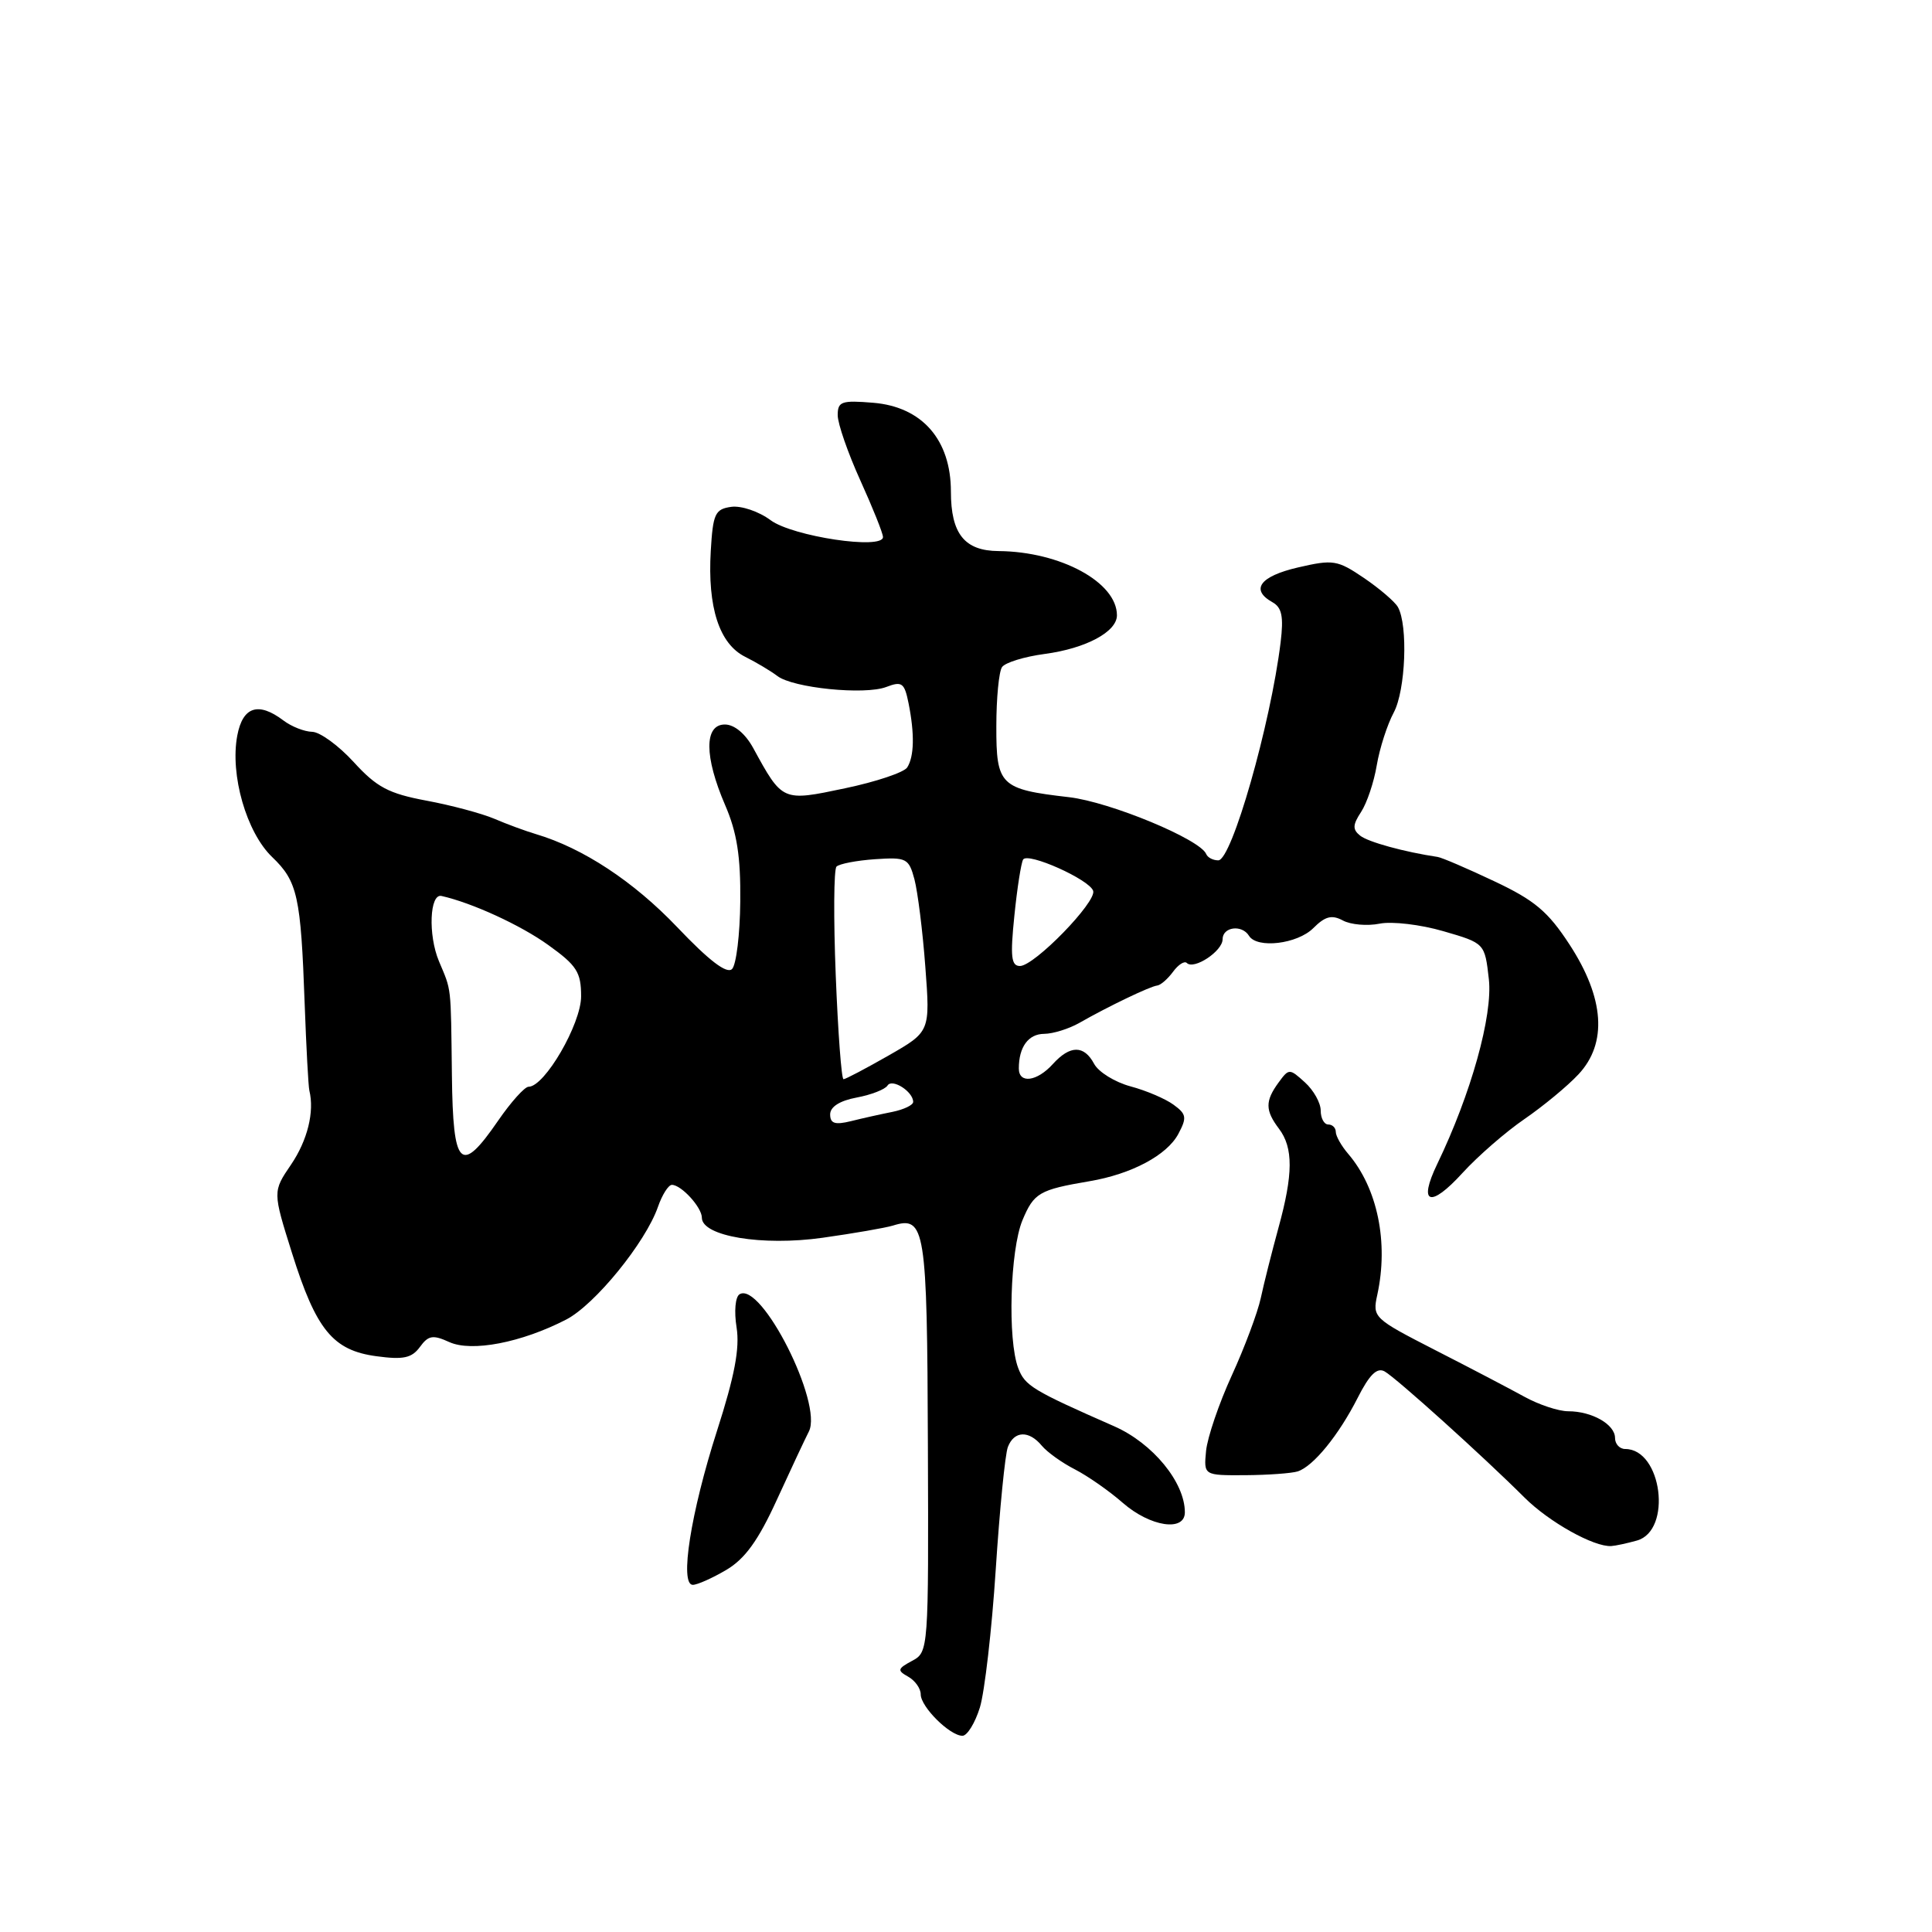 <?xml version="1.0" encoding="UTF-8" standalone="no"?>
<!DOCTYPE svg PUBLIC "-//W3C//DTD SVG 1.1//EN" "http://www.w3.org/Graphics/SVG/1.1/DTD/svg11.dtd" >
<svg xmlns="http://www.w3.org/2000/svg" xmlns:xlink="http://www.w3.org/1999/xlink" version="1.1" viewBox="0 0 256 256">
 <g >
 <path fill="currentColor"
d=" M 129.84 226.25 C 130.47 224.19 131.42 215.97 131.94 207.98 C 132.46 200.00 133.18 192.68 133.55 191.73 C 134.38 189.58 136.34 189.50 138.05 191.57 C 138.77 192.43 140.74 193.84 142.43 194.70 C 144.12 195.57 146.98 197.56 148.78 199.14 C 152.42 202.31 157.00 203.00 157.00 200.39 C 157.00 196.42 152.75 191.24 147.64 188.99 C 136.79 184.22 135.81 183.62 134.92 181.28 C 133.49 177.53 133.84 165.64 135.48 161.69 C 137.00 158.06 137.70 157.65 144.35 156.52 C 149.92 155.58 154.62 153.08 156.13 150.26 C 157.29 148.09 157.22 147.63 155.50 146.38 C 154.44 145.60 151.87 144.50 149.80 143.95 C 147.73 143.39 145.56 142.05 144.98 140.97 C 143.64 138.46 141.79 138.47 139.50 141.00 C 137.40 143.32 135.00 143.63 135.00 141.58 C 135.00 138.73 136.26 137.00 138.36 136.99 C 139.54 136.98 141.62 136.33 143.00 135.55 C 146.81 133.37 152.40 130.69 153.33 130.59 C 153.79 130.54 154.73 129.72 155.43 128.77 C 156.13 127.81 156.95 127.29 157.26 127.60 C 158.21 128.54 162.00 126.03 162.00 124.46 C 162.00 122.81 164.56 122.47 165.50 124.00 C 166.57 125.73 171.91 125.09 174.02 122.98 C 175.59 121.41 176.47 121.18 177.94 121.97 C 178.98 122.53 181.17 122.72 182.81 122.39 C 184.44 122.06 188.25 122.51 191.26 123.39 C 196.74 124.98 196.74 124.98 197.28 129.74 C 197.82 134.55 194.92 144.95 190.44 154.24 C 187.87 159.57 189.50 160.14 193.81 155.40 C 195.84 153.18 199.53 149.97 202.00 148.28 C 204.47 146.58 207.70 143.92 209.16 142.35 C 213.01 138.23 212.60 132.26 207.98 125.17 C 205.12 120.78 203.35 119.29 198.00 116.77 C 194.43 115.08 191.05 113.63 190.50 113.55 C 186.08 112.89 181.28 111.57 180.23 110.73 C 179.20 109.91 179.23 109.30 180.35 107.59 C 181.12 106.42 182.06 103.63 182.43 101.39 C 182.81 99.15 183.82 96.01 184.68 94.41 C 186.25 91.47 186.59 82.87 185.23 80.44 C 184.83 79.73 182.81 78.00 180.74 76.59 C 177.21 74.20 176.66 74.11 171.99 75.19 C 166.94 76.36 165.64 78.14 168.61 79.80 C 169.86 80.50 170.10 81.71 169.69 85.10 C 168.36 95.98 163.21 114.00 161.43 114.00 C 160.73 114.00 160.02 113.63 159.83 113.17 C 159.05 111.22 147.09 106.26 141.64 105.63 C 132.52 104.58 132.00 104.07 132.02 96.21 C 132.02 92.52 132.36 89.01 132.77 88.40 C 133.17 87.80 135.72 87.01 138.44 86.65 C 143.89 85.92 148.00 83.72 148.00 81.53 C 148.00 77.15 140.51 73.09 132.32 73.02 C 127.81 72.99 126.00 70.74 126.00 65.14 C 126.00 58.28 122.19 53.91 115.72 53.37 C 111.51 53.02 111.00 53.20 111.00 55.01 C 111.00 56.13 112.35 60.02 114.00 63.66 C 115.65 67.30 117.00 70.67 117.00 71.16 C 117.00 72.88 105.04 71.09 102.11 68.93 C 100.54 67.76 98.21 66.98 96.89 67.16 C 94.75 67.46 94.47 68.07 94.18 73.00 C 93.74 80.49 95.31 85.32 98.74 87.03 C 100.26 87.79 102.17 88.94 103.00 89.57 C 105.05 91.16 114.56 92.12 117.43 91.03 C 119.52 90.23 119.84 90.47 120.39 93.19 C 121.20 97.25 121.14 100.23 120.21 101.69 C 119.80 102.34 116.09 103.59 111.98 104.45 C 103.63 106.21 103.70 106.24 99.80 99.11 C 98.75 97.20 97.30 96.00 96.05 96.00 C 93.30 96.00 93.31 100.24 96.08 106.67 C 97.65 110.29 98.15 113.48 98.09 119.44 C 98.05 123.81 97.56 127.84 97.00 128.40 C 96.31 129.09 93.96 127.30 89.72 122.84 C 83.95 116.79 77.24 112.37 71.00 110.52 C 69.62 110.11 67.15 109.20 65.50 108.49 C 63.85 107.79 59.80 106.70 56.51 106.09 C 51.49 105.15 49.92 104.32 46.87 100.98 C 44.87 98.79 42.39 96.99 41.37 96.97 C 40.34 96.95 38.63 96.28 37.56 95.47 C 34.23 92.95 32.16 93.63 31.44 97.47 C 30.46 102.67 32.66 110.30 36.06 113.56 C 39.43 116.79 39.86 118.74 40.37 133.00 C 40.58 138.78 40.86 143.95 40.99 144.50 C 41.68 147.32 40.75 151.09 38.57 154.31 C 36.13 157.89 36.13 157.89 38.69 166.03 C 41.89 176.22 44.11 178.94 49.90 179.71 C 53.45 180.19 54.56 179.95 55.64 178.48 C 56.76 176.94 57.36 176.84 59.53 177.83 C 62.49 179.18 69.09 177.91 75.02 174.85 C 78.82 172.89 85.53 164.65 87.18 159.92 C 87.74 158.31 88.57 157.00 89.03 157.00 C 90.28 157.00 93.00 159.98 93.00 161.35 C 93.00 163.81 101.00 165.14 109.00 164.01 C 113.12 163.43 117.31 162.70 118.30 162.40 C 122.60 161.06 122.85 162.64 122.95 191.51 C 123.05 218.69 123.03 218.91 120.86 220.07 C 118.91 221.12 118.86 221.34 120.34 222.17 C 121.25 222.68 122.00 223.73 122.00 224.51 C 122.00 226.17 125.86 230.00 127.53 230.00 C 128.16 230.00 129.20 228.31 129.84 226.25 Z  M 96.24 208.02 C 98.71 206.56 100.47 204.13 102.92 198.77 C 104.75 194.77 106.67 190.68 107.18 189.68 C 109.07 185.97 100.86 169.73 97.99 171.50 C 97.43 171.85 97.26 173.77 97.60 175.89 C 98.04 178.65 97.34 182.33 95.01 189.58 C 91.53 200.42 90.02 210.00 91.80 210.00 C 92.40 210.00 94.39 209.11 96.24 208.02 Z  M 216.90 204.13 C 221.61 202.81 220.22 192.00 215.35 192.00 C 214.61 192.00 214.00 191.34 214.00 190.54 C 214.00 188.74 210.94 187.00 207.80 187.00 C 206.52 187.00 203.90 186.13 201.98 185.07 C 200.07 184.02 194.75 181.23 190.16 178.89 C 181.99 174.70 181.84 174.57 182.50 171.56 C 184.01 164.63 182.53 157.44 178.65 152.90 C 177.74 151.84 177.00 150.53 177.00 149.99 C 177.00 149.44 176.55 149.00 176.00 149.00 C 175.45 149.00 175.00 148.17 175.00 147.15 C 175.00 146.14 174.06 144.46 172.91 143.42 C 170.86 141.56 170.79 141.56 169.41 143.45 C 167.62 145.90 167.64 147.14 169.47 149.56 C 171.38 152.09 171.36 155.58 169.40 162.70 C 168.53 165.89 167.47 170.07 167.06 172.00 C 166.64 173.93 164.92 178.54 163.22 182.25 C 161.52 185.96 159.99 190.46 159.81 192.25 C 159.50 195.50 159.50 195.50 165.00 195.47 C 168.03 195.45 171.15 195.22 171.95 194.97 C 174.02 194.30 177.38 190.18 179.90 185.22 C 181.46 182.14 182.46 181.16 183.47 181.72 C 185.01 182.59 196.52 192.96 202.00 198.43 C 205.26 201.68 211.20 205.00 213.50 204.86 C 214.05 204.83 215.58 204.50 216.90 204.13 Z  M 59.88 142.50 C 59.73 130.34 59.85 131.39 58.16 127.36 C 56.71 123.89 56.93 118.37 58.50 118.72 C 62.53 119.62 69.00 122.59 72.65 125.22 C 76.43 127.93 77.00 128.82 77.00 132.02 C 77.00 135.68 72.17 144.00 70.04 144.00 C 69.52 144.00 67.70 146.03 66.00 148.50 C 61.03 155.73 60.02 154.74 59.88 142.50 Z  M 110.00 147.66 C 110.00 146.66 111.27 145.85 113.51 145.43 C 115.44 145.07 117.28 144.35 117.60 143.84 C 118.21 142.86 121.00 144.64 121.00 146.01 C 121.00 146.43 119.76 147.02 118.25 147.33 C 116.74 147.63 114.26 148.18 112.75 148.56 C 110.63 149.08 110.00 148.87 110.00 147.66 Z  M 110.74 129.25 C 110.44 121.69 110.48 115.20 110.84 114.83 C 111.21 114.46 113.50 114.02 115.93 113.85 C 120.11 113.57 120.42 113.72 121.17 116.52 C 121.60 118.16 122.26 123.37 122.61 128.10 C 123.26 136.70 123.26 136.70 117.76 139.85 C 114.73 141.58 112.04 143.00 111.77 143.00 C 111.50 143.00 111.04 136.81 110.74 129.25 Z  M 134.41 121.33 C 134.78 117.66 135.31 114.32 135.57 113.89 C 136.19 112.89 144.34 116.53 144.85 118.04 C 145.33 119.50 137.06 128.00 135.15 128.00 C 133.99 128.00 133.85 126.77 134.41 121.33 Z "/>
</g>
</svg>